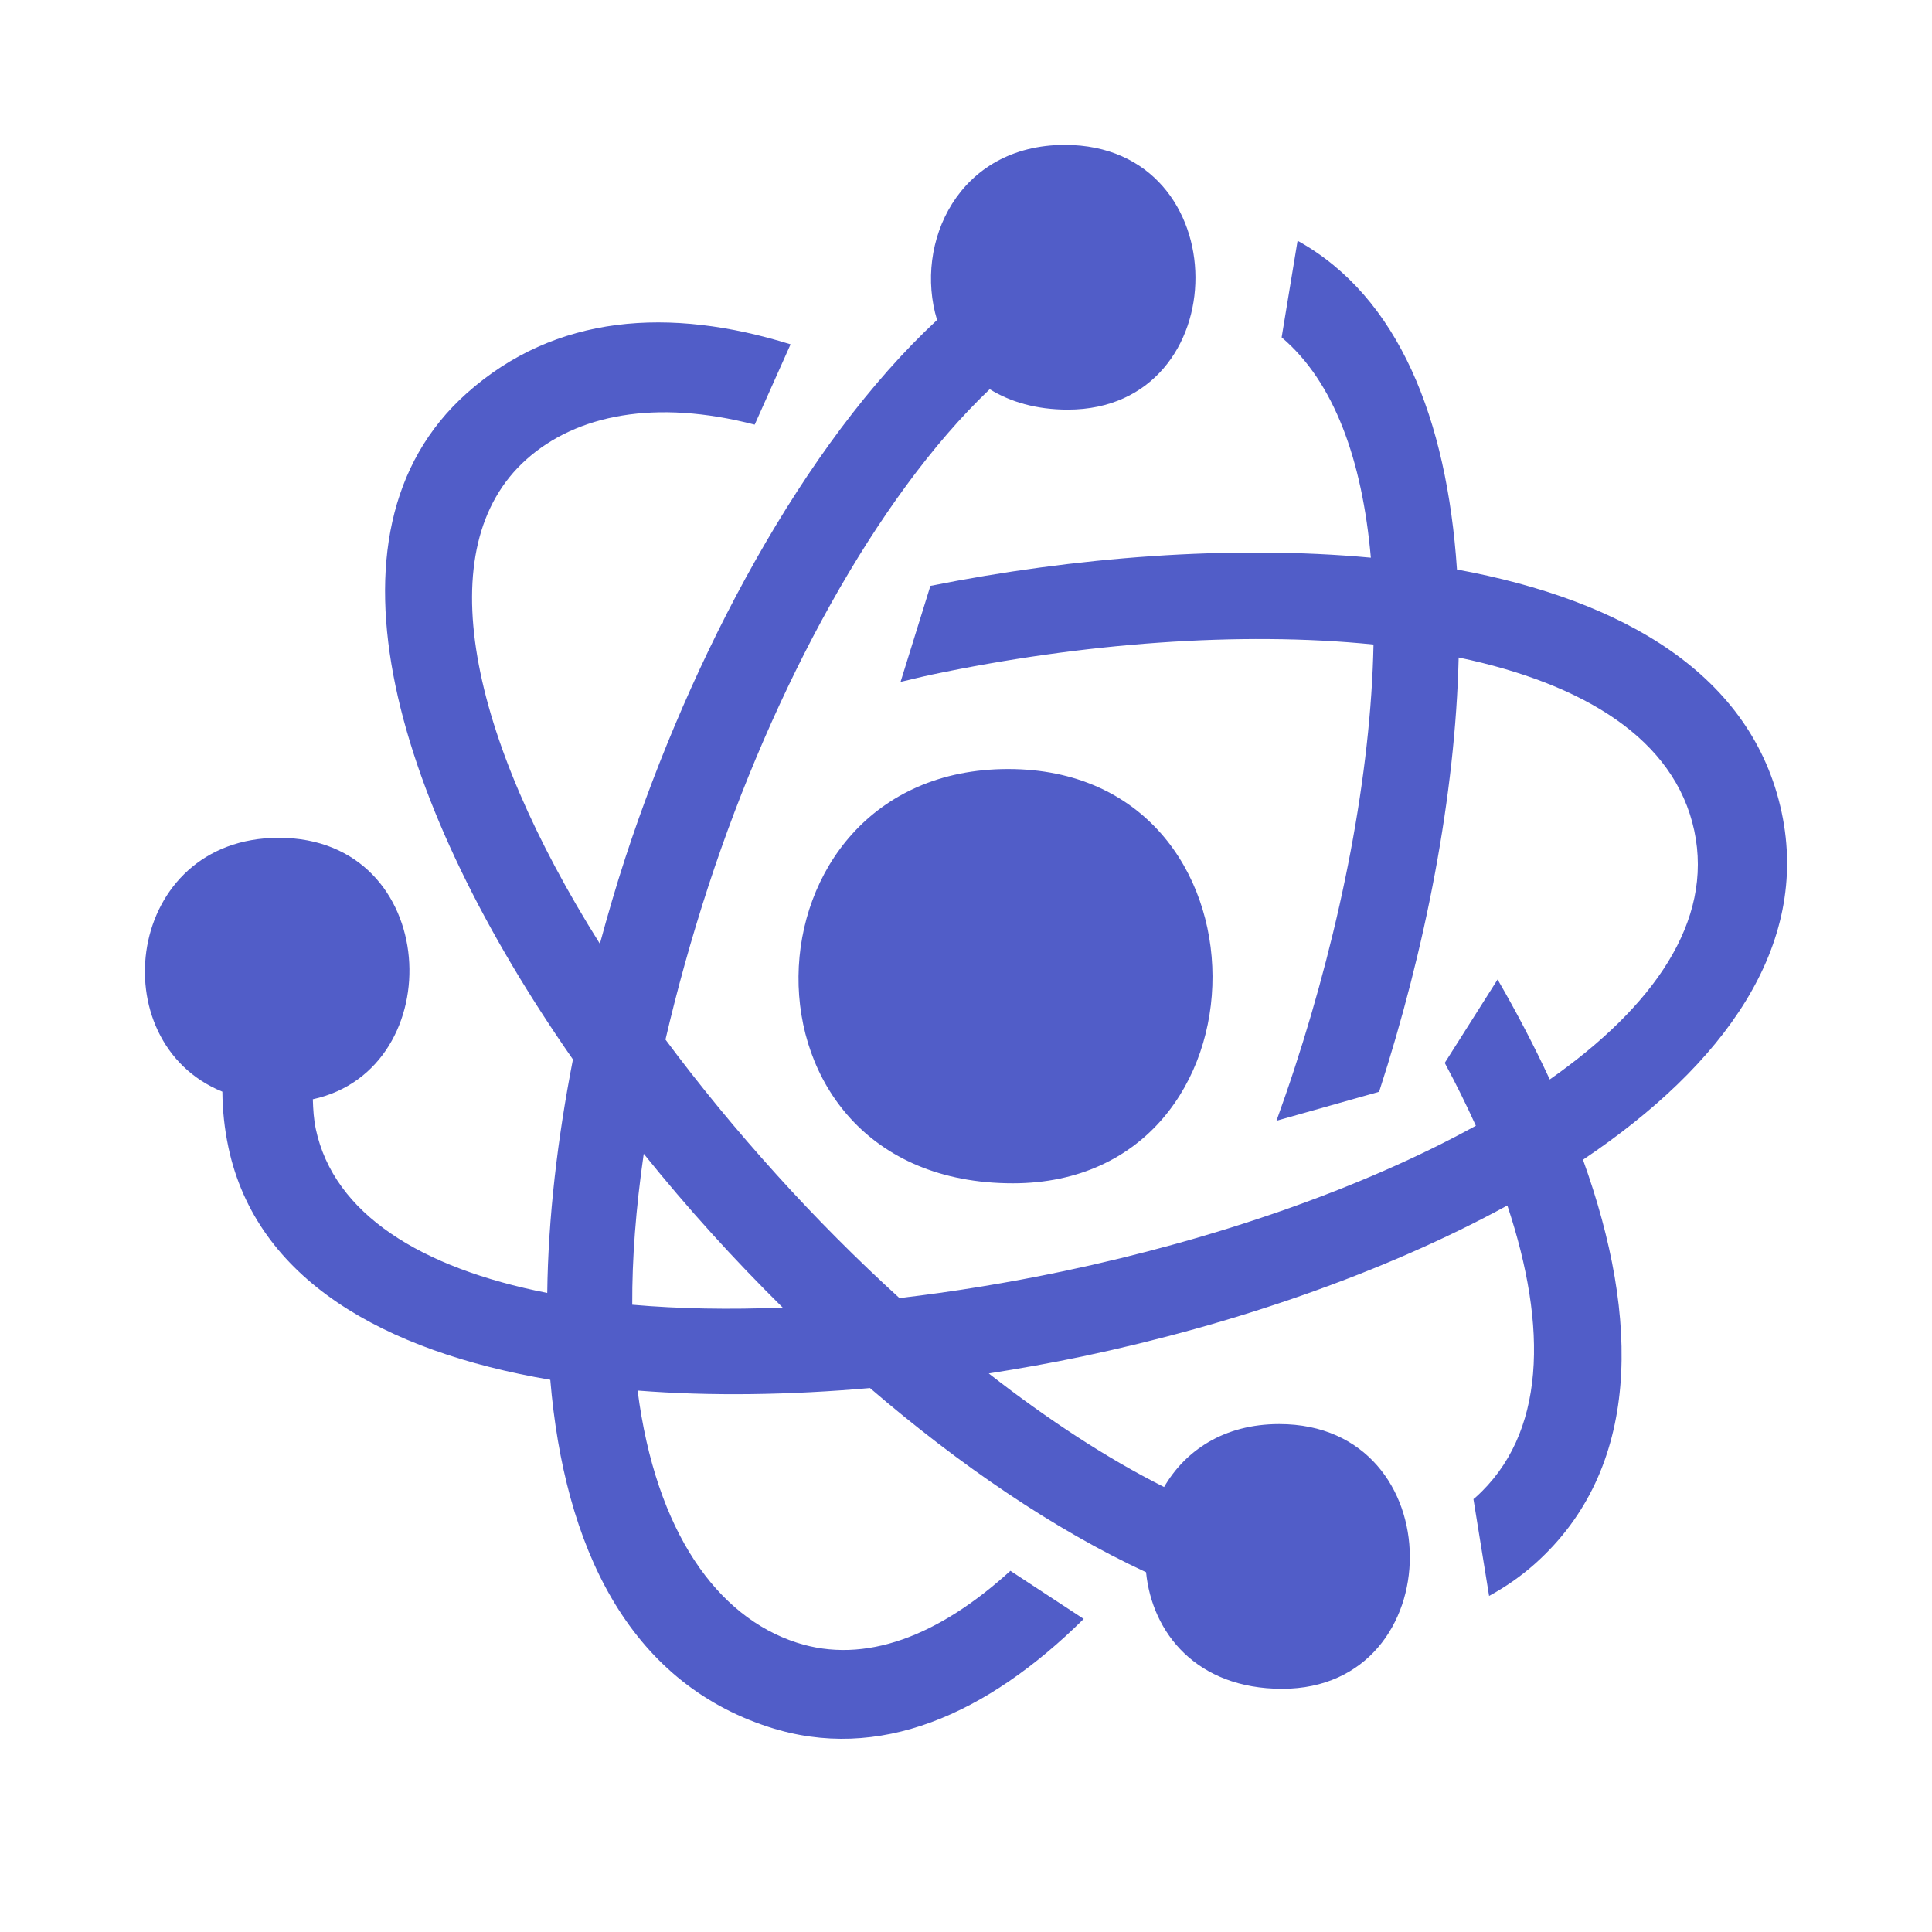 <?xml version="1.0" encoding="UTF-8"?> <svg xmlns="http://www.w3.org/2000/svg" width="40" height="40" viewBox="0 0 40 40" fill="none"> <path fill-rule="evenodd" clip-rule="evenodd" d="M20.872 15.922C26.516 15.922 26.48 24.499 20.969 24.499C14.933 24.499 15.206 15.922 20.872 15.922ZM31.783 32.373C31.483 32.641 31.164 32.859 30.83 33.042L30.506 31.037C30.519 31.026 30.533 31.016 30.546 31.005C32.006 29.699 32.049 27.484 31.208 24.958C28.651 26.355 25.523 27.428 22.405 28.085C21.766 28.219 21.119 28.334 20.471 28.436C21.69 29.388 22.919 30.194 24.101 30.787C24.538 30.035 25.337 29.484 26.485 29.484C30.092 29.484 30.069 34.965 26.546 34.965C24.771 34.965 23.852 33.804 23.728 32.551C21.823 31.668 19.862 30.328 18.012 28.738C16.356 28.883 14.725 28.91 13.201 28.79C13.578 31.726 14.857 33.478 16.493 34.008C17.907 34.467 19.435 33.874 20.919 32.522L22.437 33.518C20.434 35.499 18.195 36.494 15.92 35.757C13.002 34.812 11.683 32.018 11.393 28.567C7.934 27.978 5.311 26.484 4.73 23.759C4.646 23.365 4.607 22.98 4.604 22.602C2.072 21.571 2.593 17.346 5.773 17.346C9.145 17.346 9.344 22.136 6.477 22.759C6.483 22.969 6.496 23.177 6.539 23.378C6.912 25.128 8.704 26.253 11.33 26.769C11.349 25.21 11.543 23.568 11.862 21.934C8.259 16.771 6.401 11.06 9.659 8.146C11.5 6.501 13.868 6.351 16.368 7.129L15.625 8.792C13.571 8.26 11.938 8.582 10.896 9.514C8.862 11.333 9.723 15.254 12.42 19.54C12.582 18.941 12.755 18.347 12.944 17.768C14.315 13.583 16.623 9.205 19.401 6.625C18.916 5.035 19.839 3 22.046 3C25.653 3 25.63 8.481 22.108 8.481C21.452 8.481 20.916 8.32 20.491 8.058C18.129 10.306 16.001 14.27 14.672 18.328C14.304 19.454 14.013 20.515 13.778 21.523C14.472 22.457 15.243 23.397 16.081 24.323C16.891 25.22 17.746 26.078 18.622 26.875C19.726 26.746 20.865 26.561 22.027 26.317C25.139 25.661 28.183 24.615 30.556 23.307C30.361 22.878 30.147 22.443 29.912 22.006L31.006 20.279C31.405 20.966 31.765 21.659 32.086 22.349C34.233 20.842 35.478 19.077 35.078 17.198C34.674 15.301 32.792 14.156 30.2 13.613C30.131 16.468 29.516 19.638 28.553 22.604L26.428 23.204C26.554 22.853 26.678 22.498 26.796 22.137C27.774 19.15 28.383 16.028 28.437 13.344C25.669 13.063 22.389 13.315 19.284 13.969C19.062 14.016 18.86 14.069 18.645 14.118L19.263 12.13C22.239 11.535 25.487 11.277 28.382 11.546C28.205 9.534 27.625 7.907 26.535 6.985L26.865 4.984C28.962 6.147 29.957 8.684 30.165 11.791C33.613 12.425 36.281 13.97 36.887 16.817C37.478 19.589 35.696 22.049 32.774 24.011C33.967 27.32 33.971 30.416 31.783 32.373ZM14.731 25.532C14.249 25 13.781 24.45 13.328 23.888C13.164 25.02 13.085 26.065 13.09 27.013C14.058 27.098 15.104 27.117 16.205 27.072C15.699 26.571 15.205 26.057 14.731 25.532Z" fill="#515DC8"></path> </svg> 